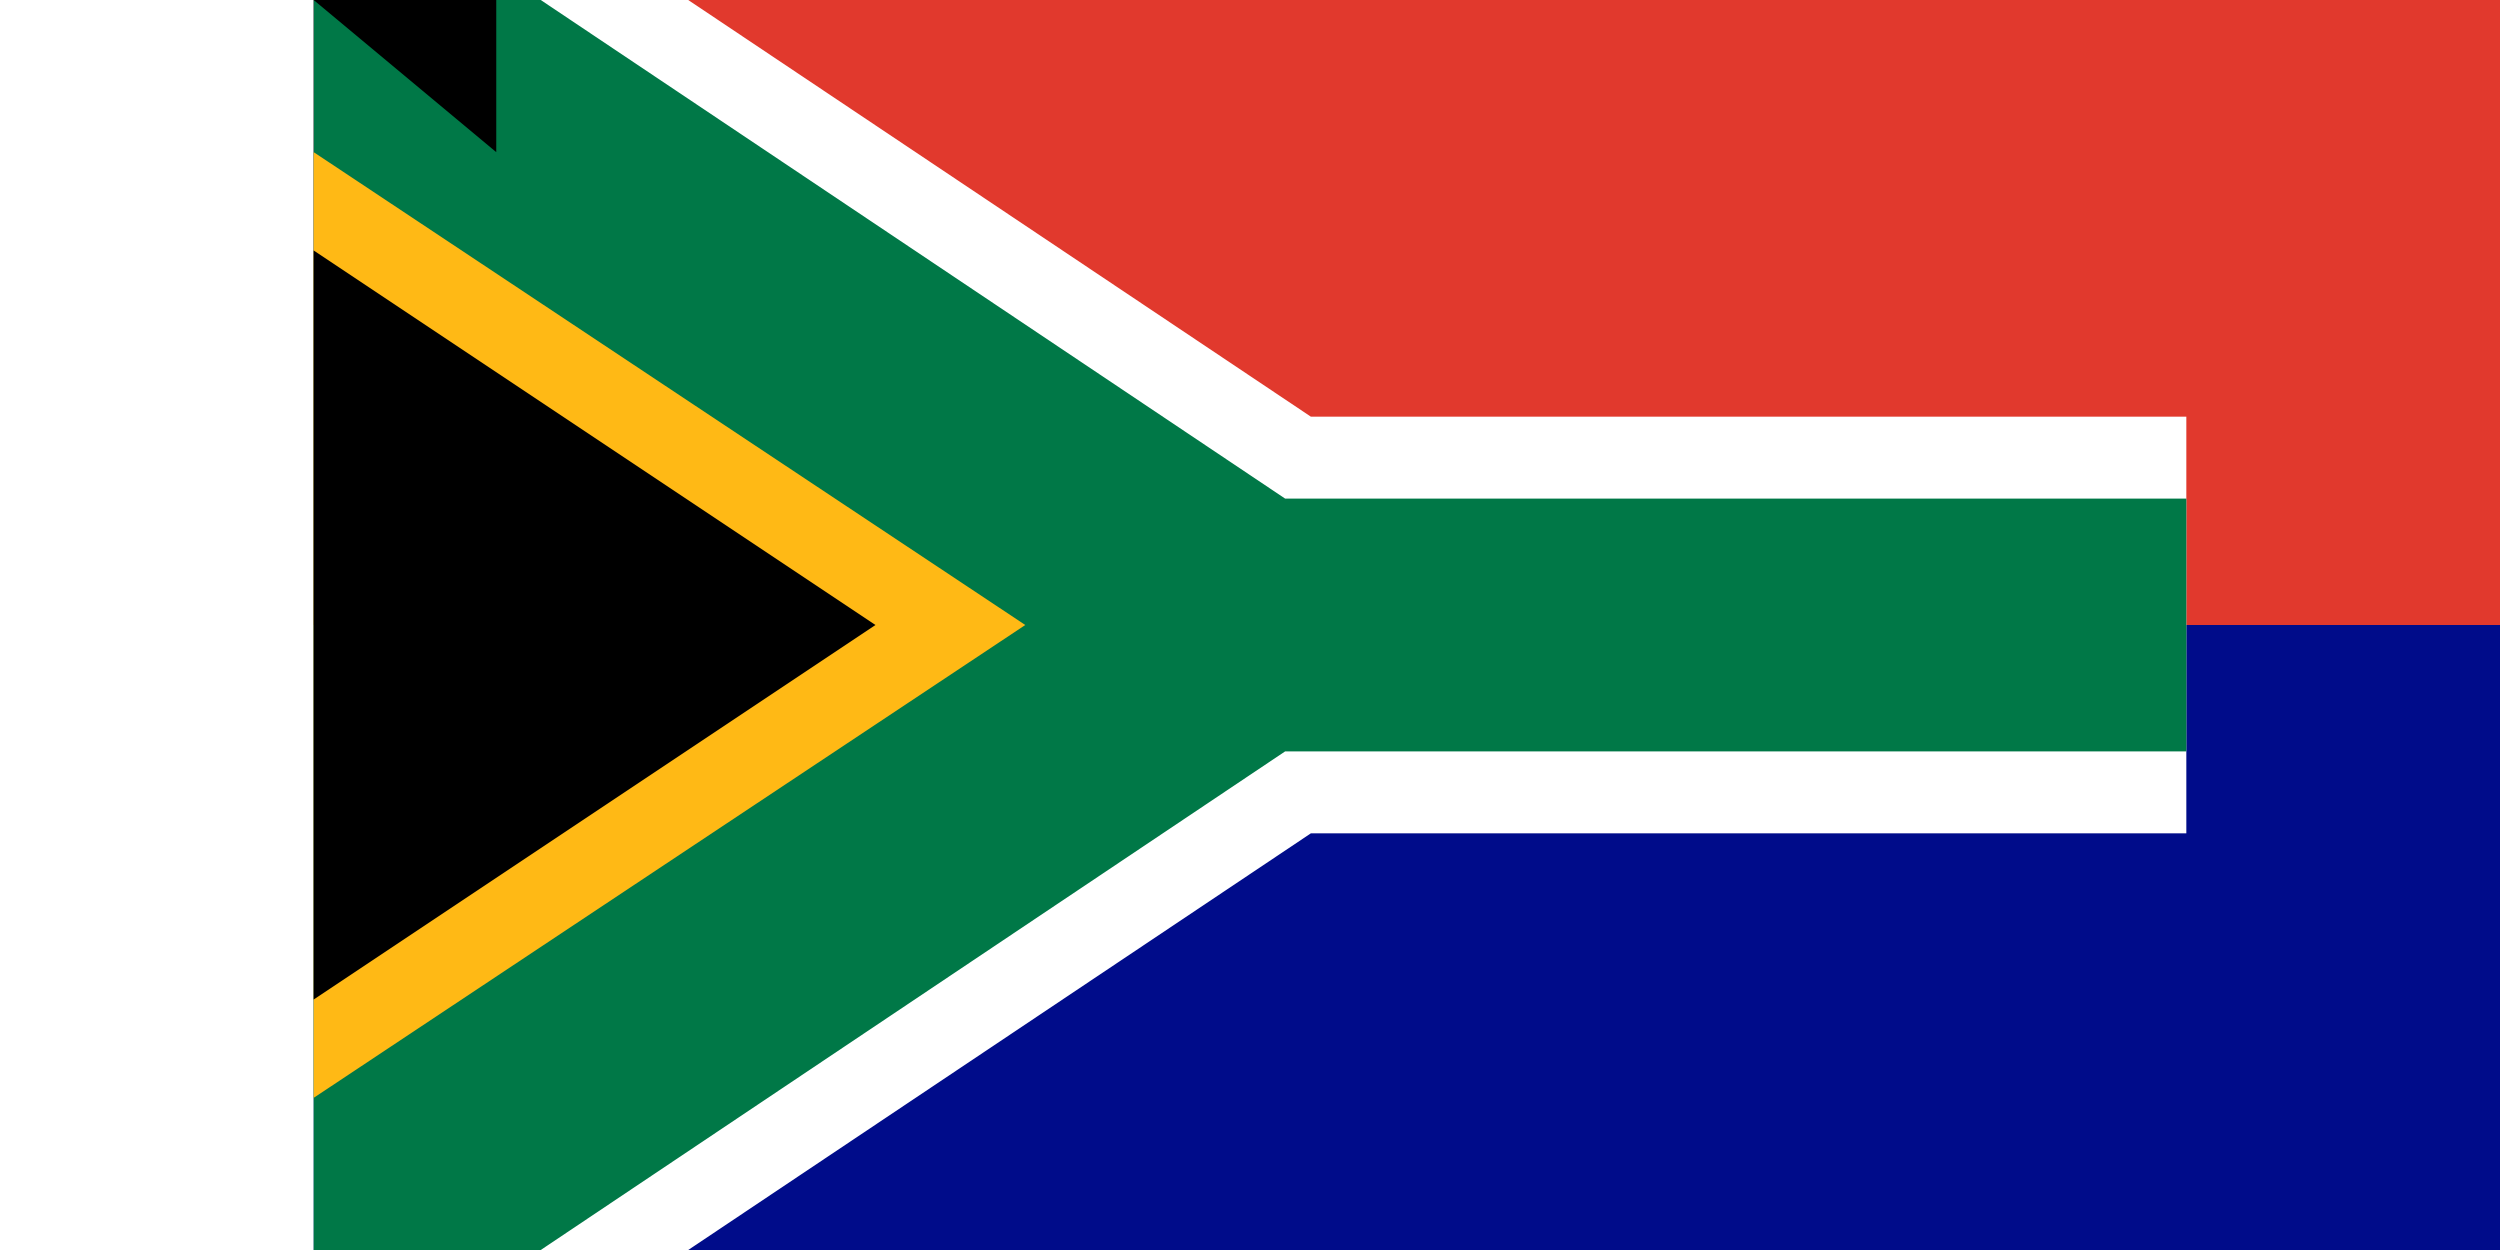 <svg xmlns="http://www.w3.org/2000/svg" width="1200" height="600" viewBox="0 0 800 534">
  <rect x="0" y="0" width="100%" height="100%" fill="#000C8A" />
  <rect x="0" y="0" width="100%" height="50%" fill="#E1392D" />
  <path d="M 0,0 l 160,0 l 266,178 l 374,0 l 0,178 l -374,0 l -266,178 l -160,0 z" fill="#FFFFFF" />
  <path d="M 0,0 l 97 ,0 l 318,213 l 385,0 l 0,108 l -385,0 l -318,213 l -97,0 z" fill="#007847" />
  <path d="M 0,65 l 304,202 l -304,202 z" fill="#FFB915" />
  <path d="M 0,107 l 240,160 l -240,160 z" fill="#000000" />
<path id="path-b7270" d="m m0 78 m0 65 m0 65 m0 65 m0 65 m0 65 m0 65 m0 65 m0 65 m0 65 m0 65 m0 65 m0 65 m0 65 m0 65 m0 65 m0 65 m0 65 m0 65 m0 65 m0 81 m0 121 m0 66 m0 88 m0 106 m0 100 m0 97 m0 55 m0 87 m0 43 m0 79 m0 121 m0 70 m0 72 m0 66 m0 113 m0 86 m0 114 m0 119 m0 68 m0 53 m0 52 m0 119 m0 57 m0 122 m0 70 m0 109 m0 108 m0 113 m0 77 m0 70 m0 54 m0 78 m0 86 m0 78 m0 66 m0 101 m0 47 m0 90 m0 89 m0 99 m0 73 m0 118 m0 67 m0 105 m0 57 m0 51 m0 47 m0 117 m0 103 m0 82 m0 106 m0 56 m0 90 m0 89 m0 77 m0 55 m0 106 m0 88 m0 89 m0 47 m0 111 m0 69 m0 106 m0 54 m0 81 m0 61 m0 61"/>
</svg>
